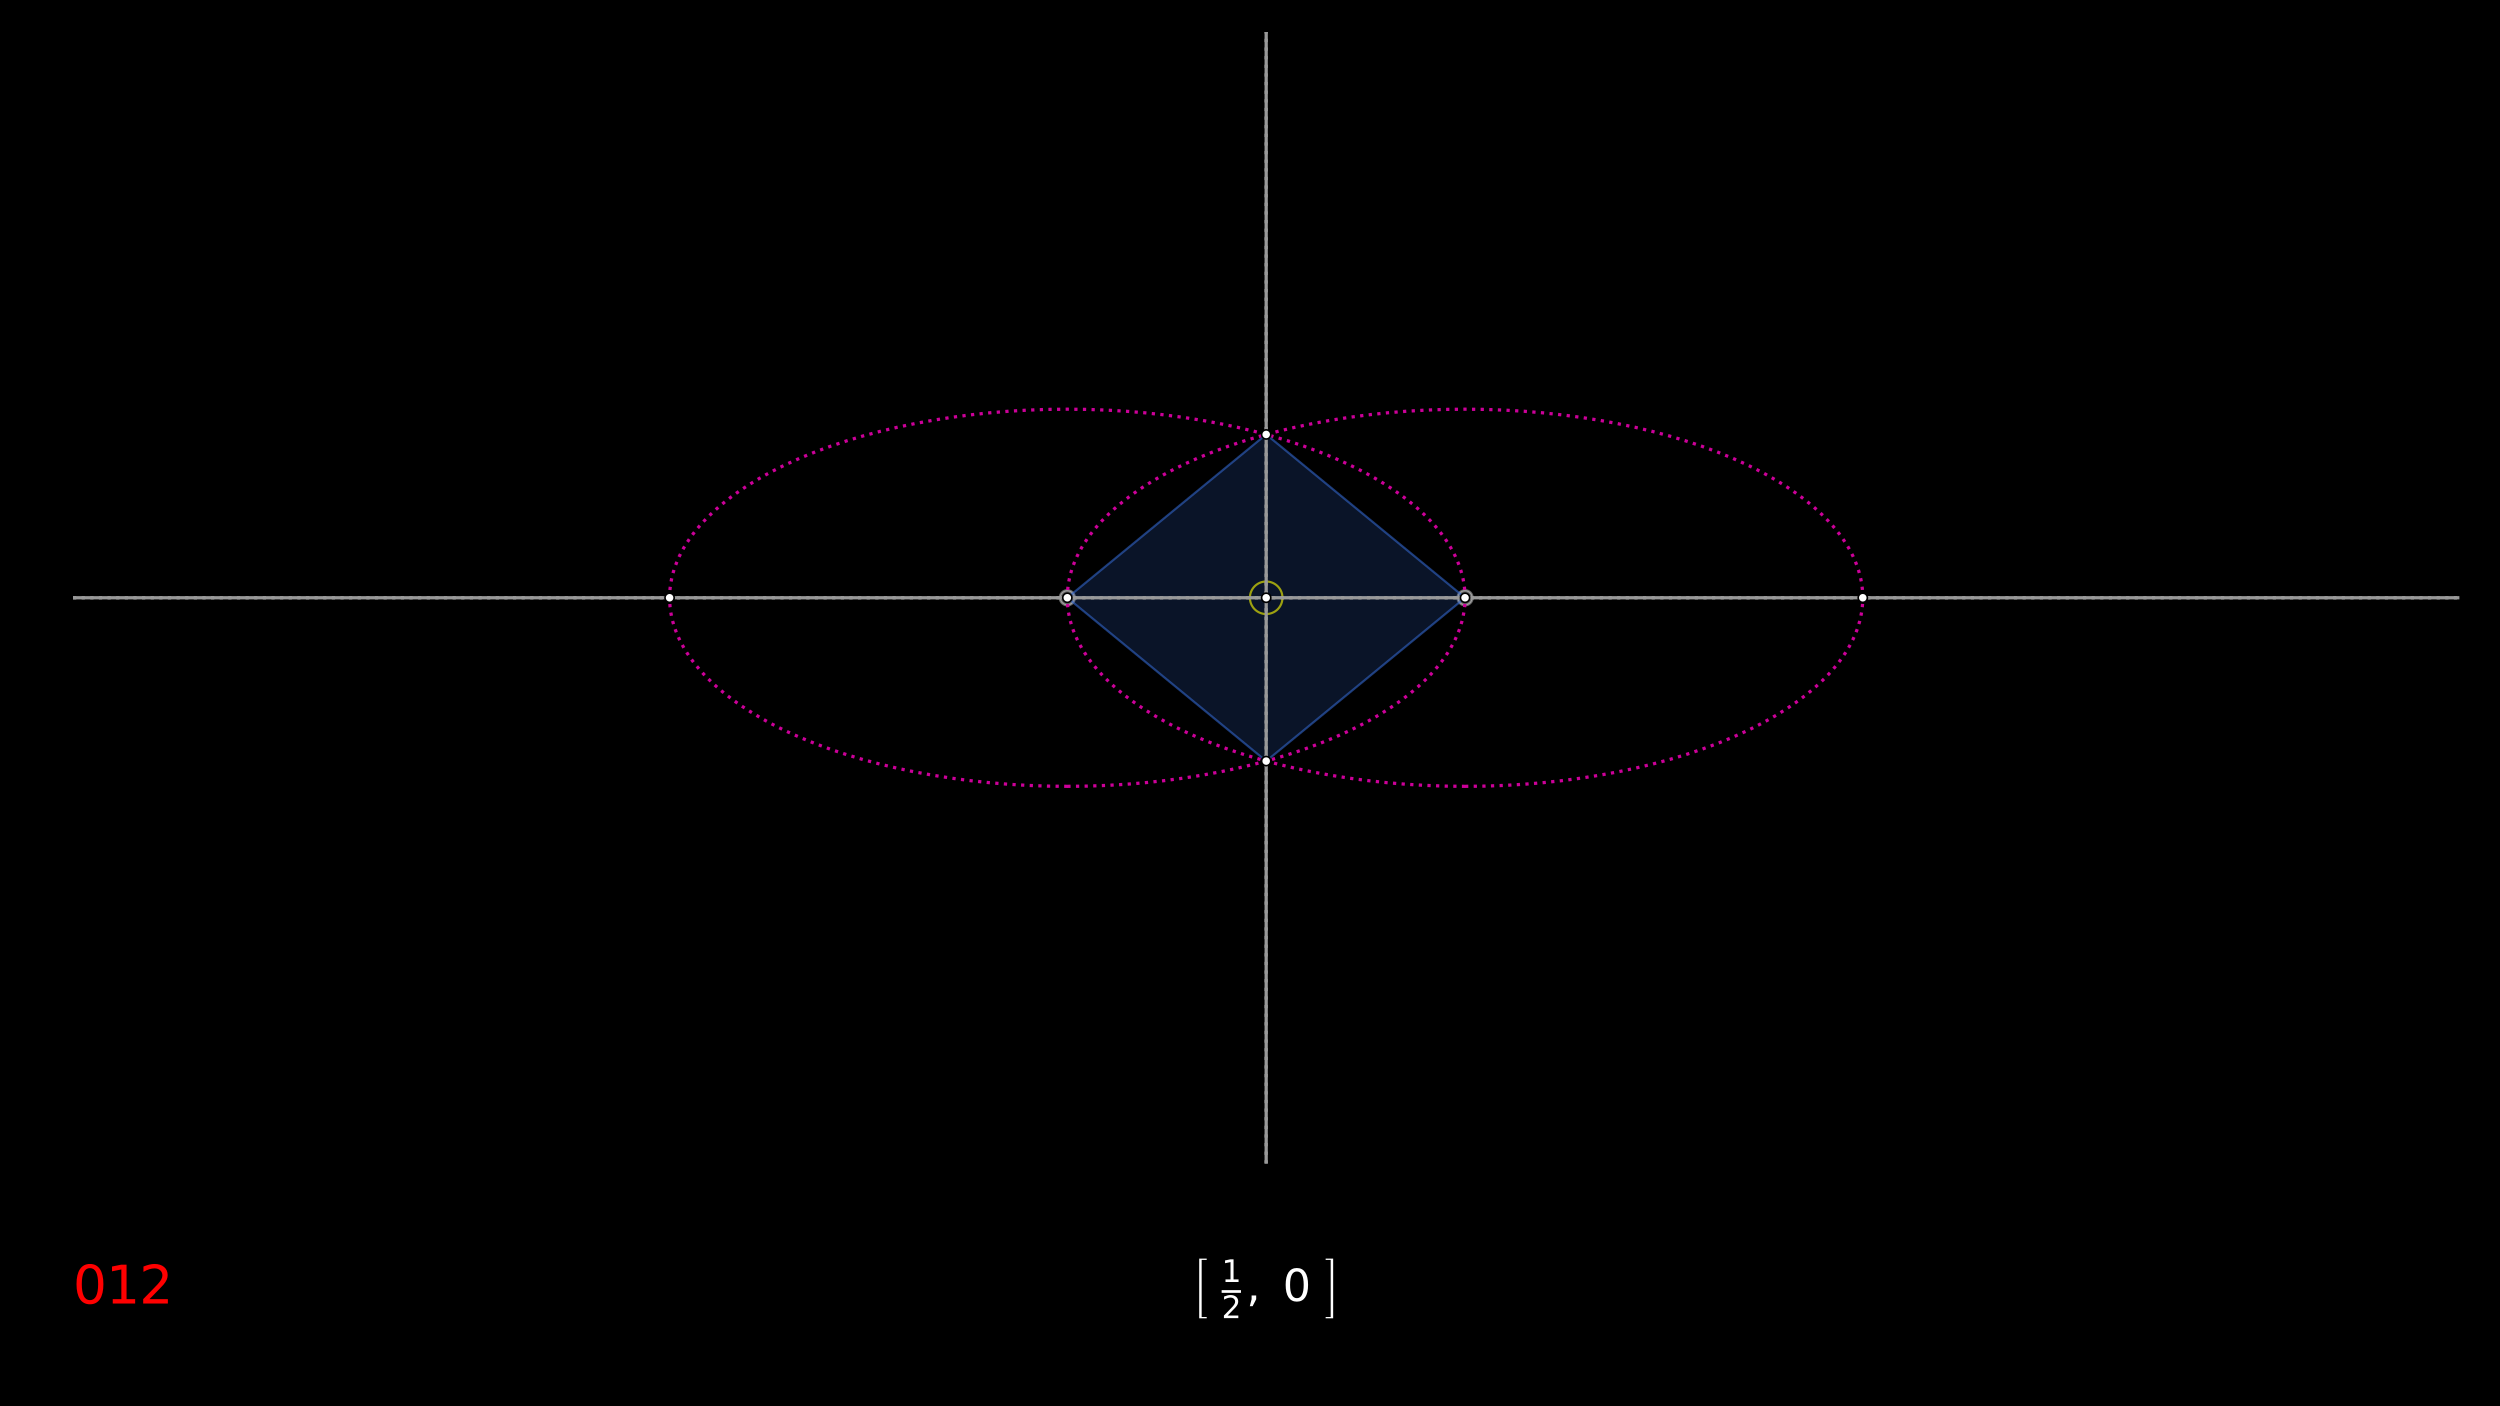 <?xml version="1.0" encoding="utf-8" standalone="no"?>
<!DOCTYPE svg PUBLIC "-//W3C//DTD SVG 1.1//EN"
  "http://www.w3.org/Graphics/SVG/1.1/DTD/svg11.dtd">
<svg xmlns:xlink="http://www.w3.org/1999/xlink" width="1152pt" height="648pt" viewBox="0 0 1152 648" xmlns="http://www.w3.org/2000/svg" version="1.1">
 <defs>
  <style type="text/css">*{stroke-linejoin: round; stroke-linecap: butt}</style>
 </defs>
 <g id="figure_1">
  <g id="patch_1">
   <path d="M 0 648 
L 1152 648 
L 1152 0 
L 0 0 
z
"/>
  </g>
  <g id="axes_1">
   <g id="line2d_1">
    <defs>
     <path id="ma48bd85f19" d="M 0 3.5 
C 0.928 3.5 1.819 3.131 2.475 2.475 
C 3.131 1.819 3.5 0.928 3.5 0 
C 3.5 -0.928 3.131 -1.819 2.475 -2.475 
C 1.819 -3.131 0.928 -3.5 0 -3.5 
C -0.928 -3.5 -1.819 -3.131 -2.475 -2.475 
C -3.131 -1.819 -3.5 -0.928 -3.5 0 
C -3.5 0.928 -3.131 1.819 -2.475 2.475 
C -1.819 3.131 -0.928 3.5 0 3.5 
z
" style="stroke: #ffffff; stroke-opacity: 0.4"/>
    </defs>
    <g clip-path="url(#p22bace014b)">
     <use xlink:href="#ma48bd85f19" x="491.823" y="275.451" style="fill: #ffffff; fill-opacity: 0.4; stroke: #ffffff; stroke-opacity: 0.4"/>
    </g>
   </g>
   <g id="line2d_2">
    <g clip-path="url(#p22bace014b)">
     <use xlink:href="#ma48bd85f19" x="675.097" y="275.451" style="fill: #ffffff; fill-opacity: 0.4; stroke: #ffffff; stroke-opacity: 0.4"/>
    </g>
   </g>
   <g id="patch_2">
    <path d="M 491.823 362.348 
C 540.428 362.348 587.048 353.192 621.417 336.896 
C 655.786 320.601 675.097 298.496 675.097 275.451 
C 675.097 252.406 655.786 230.301 621.417 214.005 
C 587.048 197.71 540.428 188.554 491.823 188.554 
C 443.219 188.554 396.598 197.71 362.23 214.005 
C 327.861 230.301 308.55 252.406 308.55 275.451 
C 308.55 298.496 327.861 320.601 362.23 336.896 
C 396.598 353.192 443.219 362.348 491.823 362.348 
L 491.823 362.348 
z
" clip-path="url(#p22bace014b)" style="fill: none; stroke-dasharray: 1.5,2.475; stroke-dashoffset: 0; stroke: #cc0099; stroke-width: 1.5; stroke-linejoin: miter"/>
   </g>
   <g id="patch_3">
    <path d="M 675.097 362.348 
C 723.701 362.348 770.322 353.192 804.69 336.896 
C 839.059 320.601 858.37 298.496 858.37 275.451 
C 858.37 252.406 839.059 230.301 804.69 214.005 
C 770.322 197.71 723.701 188.554 675.097 188.554 
C 626.492 188.554 579.872 197.71 545.503 214.005 
C 511.134 230.301 491.823 252.406 491.823 275.451 
C 491.823 298.496 511.134 320.601 545.503 336.896 
C 579.872 353.192 626.492 362.348 675.097 362.348 
L 675.097 362.348 
z
" clip-path="url(#p22bace014b)" style="fill: none; stroke-dasharray: 1.5,2.475; stroke-dashoffset: 0; stroke: #cc0099; stroke-width: 1.5; stroke-linejoin: miter"/>
   </g>
   <g id="patch_4">
    <path d="M 491.823 275.451 
L 675.097 275.451 
L 583.46 350.706 
z
" clip-path="url(#p22bace014b)" style="fill: #3366cc; fill-opacity: 0.2; stroke: #3366cc; stroke-opacity: 0.6; stroke-linejoin: miter"/>
   </g>
   <g id="patch_5">
    <path d="M 491.823 275.451 
L 675.097 275.451 
L 583.46 200.196 
z
" clip-path="url(#p22bace014b)" style="fill: #3366cc; fill-opacity: 0.2; stroke: #3366cc; stroke-opacity: 0.6; stroke-linejoin: miter"/>
   </g>
   <g id="line2d_3">
    <path d="M 33.64 275.451 
L 1133.28 275.451 
" clip-path="url(#p22bace014b)" style="fill: none; stroke-dasharray: 1.5,2.475; stroke-dashoffset: 0; stroke: #999999; stroke-width: 1.5"/>
   </g>
   <g id="line2d_4">
    <path d="M 583.46 536.142 
L 583.46 14.76 
" clip-path="url(#p22bace014b)" style="fill: none; stroke-dasharray: 1.5,2.475; stroke-dashoffset: 0; stroke: #999999; stroke-width: 1.5"/>
   </g>
   <g id="line2d_5">
    <defs>
     <path id="m139f74d64b" d="M 0 7.5 
C 1.989 7.5 3.897 6.71 5.303 5.303 
C 6.71 3.897 7.5 1.989 7.5 0 
C 7.5 -1.989 6.71 -3.897 5.303 -5.303 
C 3.897 -6.71 1.989 -7.5 0 -7.5 
C -1.989 -7.5 -3.897 -6.71 -5.303 -5.303 
C -6.71 -3.897 -7.5 -1.989 -7.5 0 
C -7.5 1.989 -6.71 3.897 -5.303 5.303 
C -3.897 6.71 -1.989 7.5 0 7.5 
z
" style="stroke: #ffff00; stroke-opacity: 0.6"/>
    </defs>
    <g clip-path="url(#p22bace014b)">
     <use xlink:href="#m139f74d64b" x="583.46" y="275.451" style="fill-opacity: 0; stroke: #ffff00; stroke-opacity: 0.6"/>
    </g>
   </g>
   <g id="line2d_6">
    <path d="M 33.64 275.451 
L 1133.28 275.451 
" clip-path="url(#p22bace014b)" style="fill: none; stroke: #999999; stroke-width: 1.5; stroke-linecap: square"/>
   </g>
   <g id="line2d_7">
    <path d="M 583.46 536.142 
L 583.46 14.76 
" clip-path="url(#p22bace014b)" style="fill: none; stroke: #999999; stroke-width: 1.5; stroke-linecap: square"/>
   </g>
   <g id="line2d_8">
    <defs>
     <path id="m25c8c3c293" d="M 0 2 
C 0.53 2 1.039 1.789 1.414 1.414 
C 1.789 1.039 2 0.53 2 0 
C 2 -0.53 1.789 -1.039 1.414 -1.414 
C 1.039 -1.789 0.53 -2 0 -2 
C -0.53 -2 -1.039 -1.789 -1.414 -1.414 
C -1.789 -1.039 -2 -0.53 -2 0 
C -2 0.53 -1.789 1.039 -1.414 1.414 
C -1.039 1.789 -0.53 2 0 2 
z
" style="stroke: #000000"/>
    </defs>
    <g clip-path="url(#p22bace014b)">
     <use xlink:href="#m25c8c3c293" x="491.823" y="275.451" style="stroke: #000000"/>
    </g>
   </g>
   <g id="line2d_9">
    <g clip-path="url(#p22bace014b)">
     <use xlink:href="#m25c8c3c293" x="675.097" y="275.451" style="stroke: #000000"/>
    </g>
   </g>
   <g id="line2d_10">
    <g clip-path="url(#p22bace014b)">
     <use xlink:href="#m25c8c3c293" x="308.55" y="275.451" style="stroke: #000000"/>
    </g>
   </g>
   <g id="line2d_11">
    <g clip-path="url(#p22bace014b)">
     <use xlink:href="#m25c8c3c293" x="858.37" y="275.451" style="stroke: #000000"/>
    </g>
   </g>
   <g id="line2d_12">
    <g clip-path="url(#p22bace014b)">
     <use xlink:href="#m25c8c3c293" x="583.46" y="350.706" style="stroke: #000000"/>
    </g>
   </g>
   <g id="line2d_13">
    <g clip-path="url(#p22bace014b)">
     <use xlink:href="#m25c8c3c293" x="583.46" y="200.196" style="stroke: #000000"/>
    </g>
   </g>
   <g id="line2d_14">
    <g clip-path="url(#p22bace014b)">
     <use xlink:href="#m25c8c3c293" x="583.46" y="275.451" style="stroke: #000000"/>
    </g>
   </g>
   <g id="line2d_15">
    <defs>
     <path id="m5463249b3d" d="M 0 1.25 
C 0.332 1.25 0.649 1.118 0.884 0.884 
C 1.118 0.649 1.25 0.332 1.25 0 
C 1.25 -0.332 1.118 -0.649 0.884 -0.884 
C 0.649 -1.118 0.332 -1.25 0 -1.25 
C -0.332 -1.25 -0.649 -1.118 -0.884 -0.884 
C -1.118 -0.649 -1.25 -0.332 -1.25 0 
C -1.25 0.332 -1.118 0.649 -0.884 0.884 
C -0.649 1.118 -0.332 1.25 0 1.25 
z
" style="stroke: #ffffff"/>
    </defs>
    <g clip-path="url(#p22bace014b)">
     <use xlink:href="#m5463249b3d" x="491.823" y="275.451" style="fill: #ffffff; stroke: #ffffff"/>
    </g>
   </g>
   <g id="line2d_16">
    <g clip-path="url(#p22bace014b)">
     <use xlink:href="#m5463249b3d" x="675.097" y="275.451" style="fill: #ffffff; stroke: #ffffff"/>
    </g>
   </g>
   <g id="line2d_17">
    <g clip-path="url(#p22bace014b)">
     <use xlink:href="#m5463249b3d" x="308.55" y="275.451" style="fill: #ffffff; stroke: #ffffff"/>
    </g>
   </g>
   <g id="line2d_18">
    <g clip-path="url(#p22bace014b)">
     <use xlink:href="#m5463249b3d" x="858.37" y="275.451" style="fill: #ffffff; stroke: #ffffff"/>
    </g>
   </g>
   <g id="line2d_19">
    <g clip-path="url(#p22bace014b)">
     <use xlink:href="#m5463249b3d" x="583.46" y="350.706" style="fill: #ffffff; stroke: #ffffff"/>
    </g>
   </g>
   <g id="line2d_20">
    <g clip-path="url(#p22bace014b)">
     <use xlink:href="#m5463249b3d" x="583.46" y="200.196" style="fill: #ffffff; stroke: #ffffff"/>
    </g>
   </g>
   <g id="line2d_21">
    <g clip-path="url(#p22bace014b)">
     <use xlink:href="#m5463249b3d" x="583.46" y="275.451" style="fill: #ffffff; stroke: #ffffff"/>
    </g>
   </g>
  </g>
  <g id="axes_2">
   <g id="text_1">
    <!-- $\left[ \ \frac{1}{2}, \ 0 \ \right]$ -->
    <g style="fill: #ffffff" transform="translate(549.76 599.651) scale(0.2 -0.2)">
     <defs>
      <path id="STIXSizeTwoSym-Regular-5b" d="M 2701 -1786 
L 1216 -1786 
L 1216 10022 
L 2701 10022 
L 2701 9766 
L 1702 9766 
L 1702 -1530 
L 2701 -1530 
L 2701 -1786 
z
" transform="scale(0.016)"/>
      <path id="DejaVuSans-31" d="M 794 531 
L 1825 531 
L 1825 4091 
L 703 3866 
L 703 4441 
L 1819 4666 
L 2450 4666 
L 2450 531 
L 3481 531 
L 3481 0 
L 794 0 
L 794 531 
z
" transform="scale(0.016)"/>
      <path id="DejaVuSans-32" d="M 1228 531 
L 3431 531 
L 3431 0 
L 469 0 
L 469 531 
Q 828 903 1448 1529 
Q 2069 2156 2228 2338 
Q 2531 2678 2651 2914 
Q 2772 3150 2772 3378 
Q 2772 3750 2511 3984 
Q 2250 4219 1831 4219 
Q 1534 4219 1204 4116 
Q 875 4013 500 3803 
L 500 4441 
Q 881 4594 1212 4672 
Q 1544 4750 1819 4750 
Q 2544 4750 2975 4387 
Q 3406 4025 3406 3419 
Q 3406 3131 3298 2873 
Q 3191 2616 2906 2266 
Q 2828 2175 2409 1742 
Q 1991 1309 1228 531 
z
" transform="scale(0.016)"/>
      <path id="DejaVuSans-2c" d="M 750 794 
L 1409 794 
L 1409 256 
L 897 -744 
L 494 -744 
L 750 256 
L 750 794 
z
" transform="scale(0.016)"/>
      <path id="DejaVuSans-30" d="M 2034 4250 
Q 1547 4250 1301 3770 
Q 1056 3291 1056 2328 
Q 1056 1369 1301 889 
Q 1547 409 2034 409 
Q 2525 409 2770 889 
Q 3016 1369 3016 2328 
Q 3016 3291 2770 3770 
Q 2525 4250 2034 4250 
z
M 2034 4750 
Q 2819 4750 3233 4129 
Q 3647 3509 3647 2328 
Q 3647 1150 3233 529 
Q 2819 -91 2034 -91 
Q 1250 -91 836 529 
Q 422 1150 422 2328 
Q 422 3509 836 4129 
Q 1250 4750 2034 4750 
z
" transform="scale(0.016)"/>
      <path id="STIXSizeTwoSym-Regular-5d" d="M 1722 -1786 
L 237 -1786 
L 237 -1530 
L 1235 -1530 
L 1235 9766 
L 237 9766 
L 237 10022 
L 1722 10022 
L 1722 -1786 
z
" transform="scale(0.016)"/>
     </defs>
     <use xlink:href="#STIXSizeTwoSym-Regular-5b" transform="translate(0 -18.312) scale(0.728)"/>
     <use xlink:href="#DejaVuSans-31" transform="translate(65.863 44.531) scale(0.7)"/>
     <use xlink:href="#DejaVuSans-32" transform="translate(65.863 -38.672) scale(0.7)"/>
     <use xlink:href="#DejaVuSans-2c" transform="translate(122.899 0.734)"/>
     <use xlink:href="#DejaVuSans-30" transform="translate(206.639 0.734)"/>
     <use xlink:href="#STIXSizeTwoSym-Regular-5d" transform="translate(302.732 -18.312) scale(0.728)"/>
     <path d="M 65.863 19.531 
L 65.863 25.781 
L 110.399 25.781 
L 110.399 19.531 
L 65.863 19.531 
z
"/>
    </g>
   </g>
   <g id="text_2">
    <!-- 012 -->
    <g style="fill: #ff0000" transform="translate(33.64 600.673) scale(0.24 -0.24)">
     <use xlink:href="#DejaVuSans-30"/>
     <use xlink:href="#DejaVuSans-31" x="63.623"/>
     <use xlink:href="#DejaVuSans-32" x="127.246"/>
    </g>
   </g>
  </g>
 </g>
 <defs>
  <clipPath id="p22bace014b">
   <rect x="33.64" y="14.76" width="1099.64" height="521.382"/>
  </clipPath>
 </defs>
</svg>
